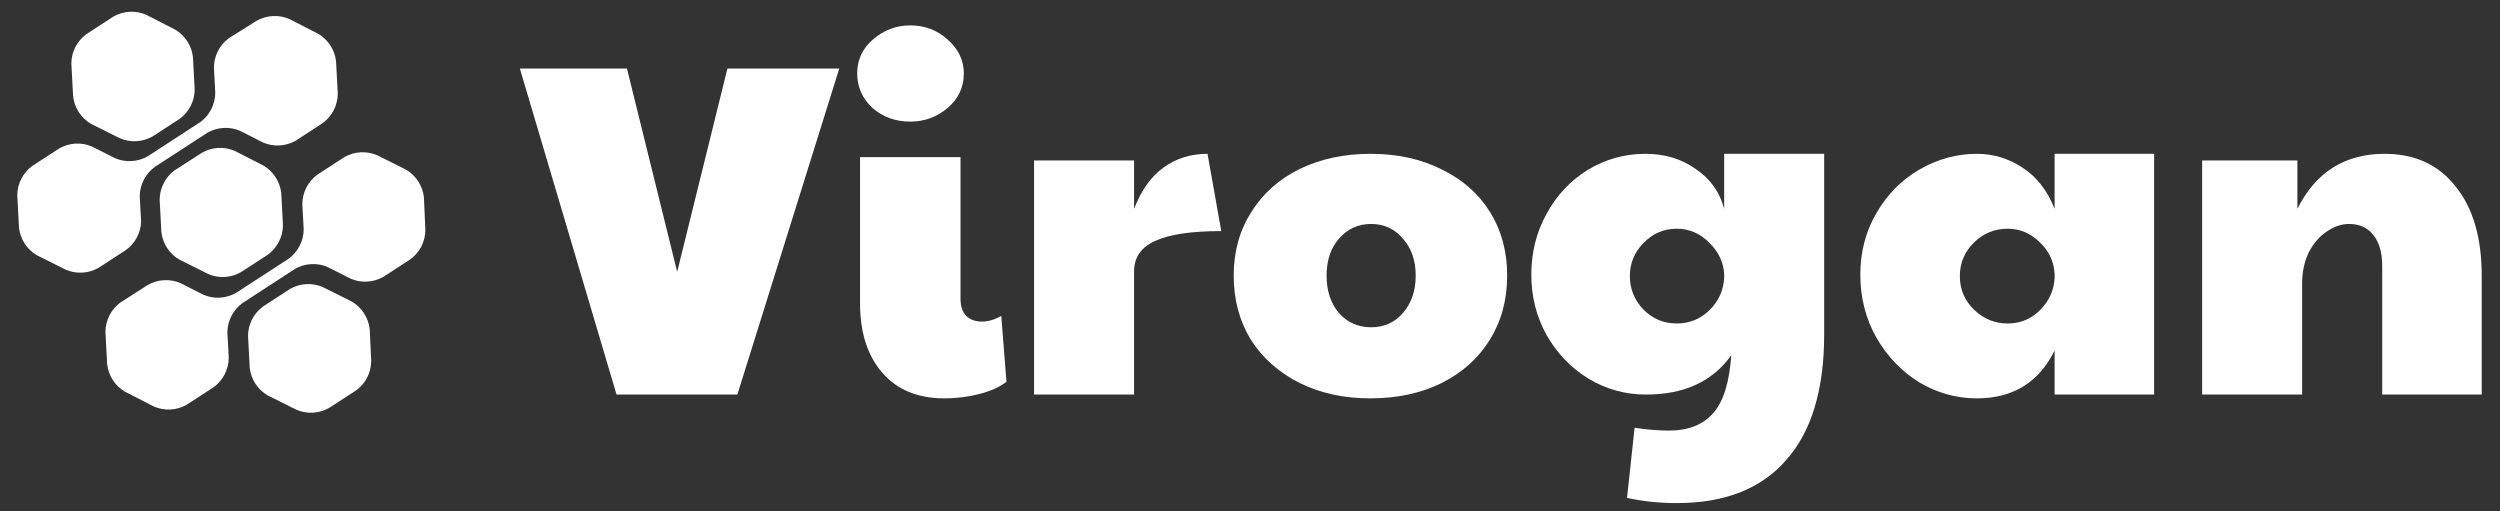 <svg width="132" height="27" viewBox="0 0 132 27" fill="none" xmlns="http://www.w3.org/2000/svg">
<rect x="0" y="0" width="132" height="27" fill="#333333" stroke="none"/>
<path d="M4.809 6.541L6.318 7.295C6.596 7.417 6.898 7.471 7.201 7.455C7.503 7.439 7.798 7.352 8.061 7.201L9.487 6.273C9.732 6.095 9.932 5.861 10.069 5.591C10.207 5.321 10.279 5.022 10.279 4.719L10.188 3.018C10.155 2.717 10.052 2.428 9.887 2.175C9.722 1.921 9.499 1.71 9.238 1.558L7.729 0.785C7.452 0.662 7.149 0.606 6.847 0.622C6.544 0.638 6.249 0.724 5.986 0.875L4.56 1.803C4.315 1.982 4.116 2.215 3.978 2.485C3.841 2.755 3.769 3.054 3.768 3.357L3.859 5.058C3.888 5.363 3.989 5.657 4.155 5.915C4.32 6.172 4.544 6.387 4.809 6.541Z" fill="white"/>
<path d="M13.911 8.743L12.402 7.97C12.125 7.849 11.823 7.794 11.521 7.811C11.219 7.827 10.925 7.914 10.663 8.065L9.222 8.992C8.978 9.172 8.779 9.406 8.642 9.676C8.504 9.945 8.431 10.244 8.43 10.547L8.52 12.248C8.553 12.549 8.656 12.837 8.822 13.091C8.987 13.345 9.209 13.556 9.471 13.708L10.98 14.462C11.256 14.585 11.558 14.64 11.86 14.625C12.162 14.609 12.456 14.522 12.719 14.371L14.148 13.444C14.392 13.263 14.591 13.029 14.729 12.758C14.866 12.488 14.939 12.189 14.94 11.886L14.85 10.188C14.815 9.891 14.712 9.606 14.55 9.356C14.387 9.105 14.168 8.896 13.911 8.743Z" fill="white"/>
<path d="M18.566 15.918L17.057 15.164C16.78 15.041 16.478 14.985 16.175 15.001C15.872 15.017 15.577 15.104 15.314 15.255L13.889 16.182C13.644 16.361 13.445 16.595 13.307 16.865C13.17 17.135 13.098 17.433 13.096 17.736L13.187 19.438C13.223 19.734 13.327 20.017 13.491 20.267C13.654 20.516 13.873 20.724 14.13 20.875L15.639 21.629C15.917 21.751 16.219 21.805 16.521 21.789C16.824 21.773 17.119 21.686 17.382 21.535L18.811 20.607C19.055 20.428 19.254 20.194 19.391 19.924C19.528 19.654 19.599 19.356 19.6 19.053L19.52 17.382C19.488 17.08 19.384 16.79 19.218 16.536C19.053 16.282 18.829 16.07 18.566 15.918Z" fill="white"/>
<path d="M7.45 11.693L7.378 10.369C7.38 10.066 7.452 9.768 7.59 9.498C7.727 9.229 7.926 8.995 8.17 8.815L10.95 7.008C11.213 6.858 11.506 6.771 11.808 6.755C12.11 6.738 12.412 6.793 12.689 6.914L13.873 7.518C14.151 7.64 14.453 7.696 14.756 7.68C15.059 7.665 15.353 7.578 15.616 7.427L17.042 6.495C17.287 6.317 17.486 6.083 17.624 5.813C17.761 5.543 17.833 5.244 17.834 4.941L17.744 3.244C17.711 2.942 17.608 2.653 17.443 2.399C17.278 2.144 17.055 1.932 16.793 1.78L15.284 1.007C15.007 0.886 14.704 0.831 14.402 0.847C14.099 0.864 13.805 0.951 13.542 1.101L12.086 2.014C11.841 2.193 11.643 2.427 11.506 2.697C11.369 2.967 11.297 3.265 11.297 3.568L11.365 4.892C11.365 5.195 11.293 5.493 11.156 5.763C11.02 6.033 10.821 6.267 10.577 6.446L7.797 8.253C7.534 8.404 7.239 8.491 6.936 8.506C6.633 8.522 6.331 8.466 6.054 8.344L4.873 7.744C4.596 7.621 4.294 7.565 3.991 7.581C3.688 7.597 3.394 7.684 3.131 7.834L1.705 8.762C1.46 8.941 1.26 9.175 1.123 9.445C0.985 9.715 0.913 10.013 0.913 10.316L1.003 12.018C1.035 12.319 1.138 12.609 1.303 12.863C1.468 13.118 1.691 13.329 1.954 13.481L3.463 14.236C3.74 14.357 4.042 14.412 4.345 14.395C4.648 14.379 4.942 14.292 5.205 14.141L6.631 13.213C6.876 13.041 7.078 12.814 7.22 12.55C7.362 12.286 7.44 11.993 7.45 11.693Z" fill="white"/>
<path d="M22.383 10.419C22.35 10.117 22.246 9.828 22.081 9.574C21.916 9.32 21.694 9.108 21.433 8.955L19.924 8.201C19.646 8.08 19.344 8.025 19.041 8.041C18.739 8.058 18.444 8.145 18.181 8.295L16.755 9.223C16.511 9.402 16.312 9.636 16.174 9.906C16.037 10.175 15.964 10.474 15.963 10.777L16.035 12.105C16.034 12.408 15.961 12.706 15.824 12.976C15.686 13.246 15.487 13.48 15.243 13.659L12.466 15.462C12.204 15.613 11.909 15.699 11.606 15.716C11.304 15.732 11.002 15.678 10.724 15.556L9.539 14.953C9.262 14.831 8.961 14.777 8.659 14.793C8.357 14.809 8.063 14.896 7.8 15.047L6.359 15.971C6.115 16.151 5.917 16.384 5.779 16.654C5.642 16.924 5.569 17.222 5.567 17.525L5.658 19.226C5.691 19.527 5.794 19.816 5.959 20.07C6.124 20.323 6.347 20.534 6.608 20.686L8.117 21.46C8.394 21.582 8.695 21.638 8.998 21.622C9.3 21.607 9.594 21.52 9.856 21.369L11.286 20.441C11.53 20.262 11.728 20.027 11.866 19.758C12.003 19.488 12.076 19.19 12.078 18.887L12.006 17.559C12.007 17.256 12.079 16.958 12.217 16.688C12.355 16.418 12.554 16.184 12.799 16.005L15.575 14.198C15.838 14.047 16.133 13.961 16.435 13.945C16.738 13.929 17.04 13.985 17.317 14.108L18.498 14.707C18.775 14.83 19.078 14.886 19.38 14.87C19.683 14.854 19.978 14.768 20.241 14.617L21.671 13.689C21.915 13.51 22.113 13.276 22.25 13.006C22.387 12.736 22.458 12.438 22.459 12.135L22.383 10.419Z" fill="white"/>
<path d="M27.448 3.618H33.103L35.755 14.353L38.408 3.618H44.313L38.933 20.833H32.553L27.448 3.618Z" fill="white"/>
<path d="M49.864 21.033C48.463 21.033 47.37 20.583 46.586 19.682C45.802 18.781 45.41 17.555 45.41 16.004V8.297H50.715V15.779C50.715 16.163 50.815 16.463 51.015 16.68C51.232 16.88 51.507 16.98 51.841 16.98C52.175 16.98 52.517 16.88 52.867 16.68L53.142 20.157C52.775 20.441 52.291 20.658 51.691 20.808C51.107 20.958 50.498 21.033 49.864 21.033ZM48.063 6.421C47.279 6.421 46.611 6.179 46.061 5.695C45.527 5.195 45.26 4.586 45.26 3.869C45.26 3.151 45.544 2.551 46.111 2.067C46.678 1.583 47.329 1.341 48.063 1.341C48.83 1.341 49.489 1.592 50.039 2.092C50.606 2.593 50.89 3.185 50.89 3.869C50.89 4.603 50.606 5.211 50.039 5.695C49.472 6.179 48.813 6.421 48.063 6.421Z" fill="white"/>
<path d="M54.599 8.473H59.879V11.025C60.262 10.041 60.779 9.315 61.43 8.848C62.097 8.364 62.873 8.122 63.757 8.122L64.483 12.201C62.898 12.201 61.73 12.376 60.98 12.726C60.246 13.06 59.879 13.594 59.879 14.328V20.833H54.599V8.473Z" fill="white"/>
<path d="M72.347 21.033C70.945 21.033 69.694 20.758 68.593 20.208C67.509 19.657 66.658 18.898 66.041 17.931C65.441 16.947 65.14 15.82 65.14 14.553C65.14 13.285 65.449 12.167 66.066 11.2C66.683 10.216 67.534 9.457 68.618 8.923C69.719 8.389 70.97 8.122 72.371 8.122C73.789 8.122 75.04 8.398 76.125 8.948C77.226 9.482 78.076 10.232 78.677 11.2C79.277 12.167 79.578 13.285 79.578 14.553C79.578 15.837 79.269 16.971 78.652 17.956C78.051 18.923 77.201 19.682 76.1 20.233C75.015 20.766 73.764 21.033 72.347 21.033ZM72.397 17.28C73.081 17.28 73.639 17.03 74.073 16.529C74.523 16.012 74.749 15.353 74.749 14.553C74.749 13.752 74.523 13.101 74.073 12.601C73.639 12.084 73.081 11.825 72.397 11.825C71.713 11.825 71.145 12.084 70.695 12.601C70.261 13.101 70.044 13.752 70.044 14.553C70.044 15.353 70.261 16.012 70.695 16.529C71.145 17.03 71.713 17.28 72.397 17.28Z" fill="white"/>
<path d="M88.534 26.563C87.617 26.563 86.741 26.471 85.907 26.288L86.307 22.585C86.958 22.685 87.558 22.735 88.109 22.735C89.143 22.735 89.927 22.426 90.461 21.809C90.995 21.208 91.311 20.191 91.412 18.756C90.427 20.141 88.926 20.833 86.908 20.833C85.807 20.833 84.789 20.549 83.855 19.982C82.938 19.415 82.204 18.648 81.653 17.68C81.12 16.713 80.853 15.654 80.853 14.503C80.853 13.335 81.12 12.268 81.653 11.3C82.187 10.316 82.913 9.54 83.83 8.973C84.764 8.406 85.782 8.122 86.883 8.122C87.9 8.122 88.784 8.389 89.535 8.923C90.302 9.44 90.803 10.141 91.036 11.025V8.122L96.316 8.122V17.655C96.316 20.575 95.648 22.785 94.314 24.286C92.996 25.804 91.07 26.563 88.534 26.563ZM88.534 17.08C89.201 17.08 89.777 16.846 90.261 16.379C90.744 15.896 91.003 15.328 91.036 14.678V14.478C91.003 13.844 90.736 13.285 90.236 12.801C89.752 12.318 89.185 12.076 88.534 12.076C87.85 12.076 87.266 12.326 86.783 12.826C86.299 13.31 86.057 13.894 86.057 14.578C86.057 15.262 86.299 15.854 86.783 16.354C87.266 16.838 87.85 17.08 88.534 17.08Z" fill="white"/>
<path d="M104.38 21.033C103.296 21.033 102.279 20.75 101.328 20.183C100.394 19.599 99.643 18.815 99.076 17.831C98.509 16.83 98.225 15.72 98.225 14.503C98.225 13.302 98.509 12.217 99.076 11.25C99.643 10.266 100.402 9.498 101.353 8.948C102.304 8.398 103.313 8.122 104.38 8.122C105.248 8.122 106.049 8.364 106.782 8.848C107.533 9.332 108.1 10.057 108.484 11.025V8.122H113.738V20.833H108.484V18.506C107.65 20.191 106.282 21.033 104.38 21.033ZM106.007 17.08C106.674 17.08 107.241 16.846 107.708 16.379C108.192 15.896 108.451 15.328 108.484 14.678V14.478C108.451 13.81 108.184 13.243 107.683 12.776C107.2 12.309 106.641 12.076 106.007 12.076C105.306 12.076 104.706 12.326 104.205 12.826C103.722 13.31 103.48 13.894 103.48 14.578C103.48 15.278 103.73 15.87 104.23 16.354C104.731 16.838 105.323 17.08 106.007 17.08Z" fill="white"/>
<path d="M116.273 8.473H121.302V11.025C122.27 9.09 123.804 8.122 125.906 8.122C127.507 8.122 128.758 8.698 129.659 9.849C130.577 10.983 131.035 12.559 131.035 14.578V20.833H125.781V14.052C125.781 13.335 125.622 12.785 125.306 12.401C125.005 12.017 124.58 11.825 124.029 11.825C123.629 11.825 123.237 11.959 122.853 12.226C122.47 12.476 122.153 12.843 121.903 13.327C121.669 13.81 121.552 14.361 121.552 14.978V20.833H116.273V8.473Z" fill="white"/>
</svg>
